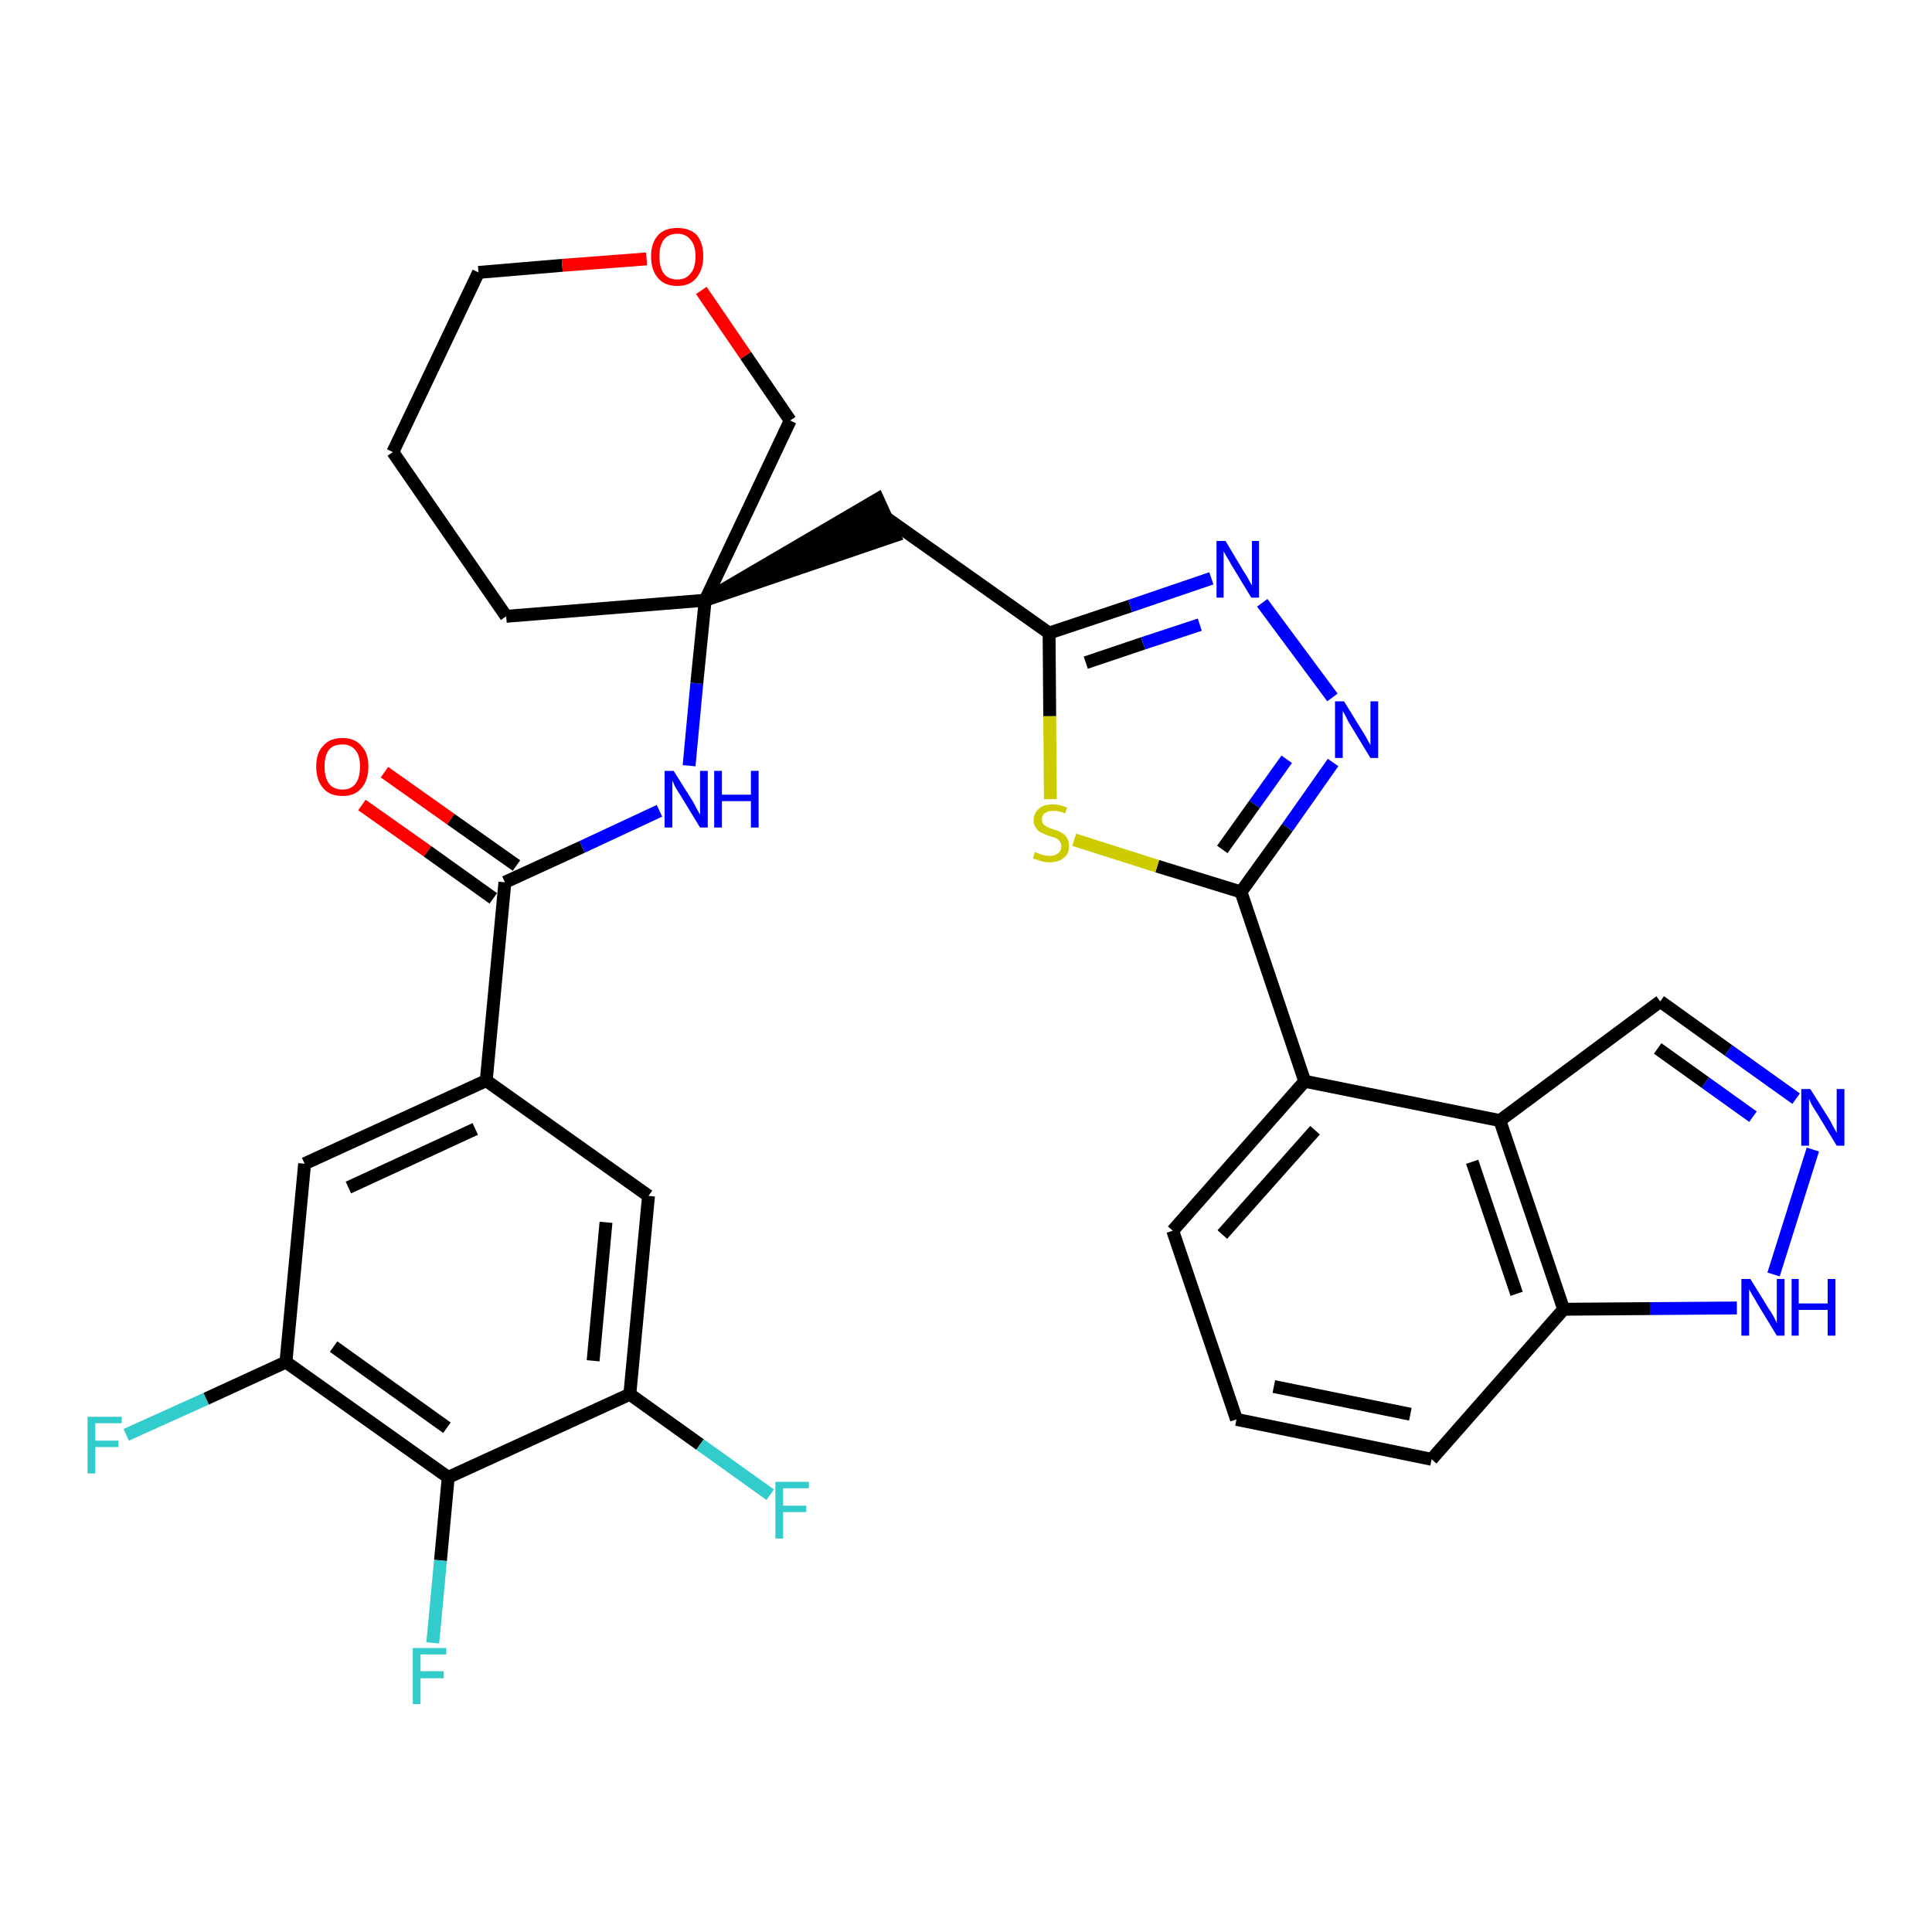 <?xml version='1.0' encoding='iso-8859-1'?>
<svg version='1.1' baseProfile='full'
              xmlns='http://www.w3.org/2000/svg'
                      xmlns:rdkit='http://www.rdkit.org/xml'
                      xmlns:xlink='http://www.w3.org/1999/xlink'
                  xml:space='preserve'
width='300px' height='300px' viewBox='0 0 300 300'>
<!-- END OF HEADER -->
<path class='bond-0 atom-0 atom-1' d='M 56.2,125.0 L 66.4,132.2' style='fill:none;fill-rule:evenodd;stroke:#FF0000;stroke-width:2.0px;stroke-linecap:butt;stroke-linejoin:miter;stroke-opacity:1' />
<path class='bond-0 atom-0 atom-1' d='M 66.4,132.2 L 76.6,139.5' style='fill:none;fill-rule:evenodd;stroke:#000000;stroke-width:2.0px;stroke-linecap:butt;stroke-linejoin:miter;stroke-opacity:1' />
<path class='bond-0 atom-0 atom-1' d='M 59.7,119.9 L 70.0,127.2' style='fill:none;fill-rule:evenodd;stroke:#FF0000;stroke-width:2.0px;stroke-linecap:butt;stroke-linejoin:miter;stroke-opacity:1' />
<path class='bond-0 atom-0 atom-1' d='M 70.0,127.2 L 80.2,134.4' style='fill:none;fill-rule:evenodd;stroke:#000000;stroke-width:2.0px;stroke-linecap:butt;stroke-linejoin:miter;stroke-opacity:1' />
<path class='bond-1 atom-1 atom-2' d='M 78.4,137.0 L 90.4,131.5' style='fill:none;fill-rule:evenodd;stroke:#000000;stroke-width:2.0px;stroke-linecap:butt;stroke-linejoin:miter;stroke-opacity:1' />
<path class='bond-1 atom-1 atom-2' d='M 90.4,131.5 L 102.4,125.9' style='fill:none;fill-rule:evenodd;stroke:#0000FF;stroke-width:2.0px;stroke-linecap:butt;stroke-linejoin:miter;stroke-opacity:1' />
<path class='bond-23 atom-1 atom-24' d='M 78.4,137.0 L 75.5,167.8' style='fill:none;fill-rule:evenodd;stroke:#000000;stroke-width:2.0px;stroke-linecap:butt;stroke-linejoin:miter;stroke-opacity:1' />
<path class='bond-2 atom-2 atom-3' d='M 107.0,118.9 L 108.2,106.1' style='fill:none;fill-rule:evenodd;stroke:#0000FF;stroke-width:2.0px;stroke-linecap:butt;stroke-linejoin:miter;stroke-opacity:1' />
<path class='bond-2 atom-2 atom-3' d='M 108.2,106.1 L 109.5,93.2' style='fill:none;fill-rule:evenodd;stroke:#000000;stroke-width:2.0px;stroke-linecap:butt;stroke-linejoin:miter;stroke-opacity:1' />
<path class='bond-3 atom-3 atom-4' d='M 109.5,93.2 L 138.9,83.2 L 136.3,77.5 Z' style='fill:#000000;fill-rule:evenodd;fill-opacity:1;stroke:#000000;stroke-width:2.0px;stroke-linecap:butt;stroke-linejoin:miter;stroke-opacity:1;' />
<path class='bond-18 atom-3 atom-19' d='M 109.5,93.2 L 78.6,95.7' style='fill:none;fill-rule:evenodd;stroke:#000000;stroke-width:2.0px;stroke-linecap:butt;stroke-linejoin:miter;stroke-opacity:1' />
<path class='bond-32 atom-23 atom-3' d='M 122.7,65.3 L 109.5,93.2' style='fill:none;fill-rule:evenodd;stroke:#000000;stroke-width:2.0px;stroke-linecap:butt;stroke-linejoin:miter;stroke-opacity:1' />
<path class='bond-4 atom-4 atom-5' d='M 137.6,80.4 L 162.9,98.3' style='fill:none;fill-rule:evenodd;stroke:#000000;stroke-width:2.0px;stroke-linecap:butt;stroke-linejoin:miter;stroke-opacity:1' />
<path class='bond-5 atom-5 atom-6' d='M 162.9,98.3 L 175.5,94.1' style='fill:none;fill-rule:evenodd;stroke:#000000;stroke-width:2.0px;stroke-linecap:butt;stroke-linejoin:miter;stroke-opacity:1' />
<path class='bond-5 atom-5 atom-6' d='M 175.5,94.1 L 188.1,89.8' style='fill:none;fill-rule:evenodd;stroke:#0000FF;stroke-width:2.0px;stroke-linecap:butt;stroke-linejoin:miter;stroke-opacity:1' />
<path class='bond-5 atom-5 atom-6' d='M 168.6,102.9 L 177.5,99.9' style='fill:none;fill-rule:evenodd;stroke:#000000;stroke-width:2.0px;stroke-linecap:butt;stroke-linejoin:miter;stroke-opacity:1' />
<path class='bond-5 atom-5 atom-6' d='M 177.5,99.9 L 186.3,97.0' style='fill:none;fill-rule:evenodd;stroke:#0000FF;stroke-width:2.0px;stroke-linecap:butt;stroke-linejoin:miter;stroke-opacity:1' />
<path class='bond-34 atom-18 atom-5' d='M 163.1,124.1 L 163.0,111.2' style='fill:none;fill-rule:evenodd;stroke:#CCCC00;stroke-width:2.0px;stroke-linecap:butt;stroke-linejoin:miter;stroke-opacity:1' />
<path class='bond-34 atom-18 atom-5' d='M 163.0,111.2 L 162.9,98.3' style='fill:none;fill-rule:evenodd;stroke:#000000;stroke-width:2.0px;stroke-linecap:butt;stroke-linejoin:miter;stroke-opacity:1' />
<path class='bond-6 atom-6 atom-7' d='M 196.0,93.6 L 206.9,108.3' style='fill:none;fill-rule:evenodd;stroke:#0000FF;stroke-width:2.0px;stroke-linecap:butt;stroke-linejoin:miter;stroke-opacity:1' />
<path class='bond-7 atom-7 atom-8' d='M 207.0,118.4 L 199.9,128.5' style='fill:none;fill-rule:evenodd;stroke:#0000FF;stroke-width:2.0px;stroke-linecap:butt;stroke-linejoin:miter;stroke-opacity:1' />
<path class='bond-7 atom-7 atom-8' d='M 199.9,128.5 L 192.7,138.5' style='fill:none;fill-rule:evenodd;stroke:#000000;stroke-width:2.0px;stroke-linecap:butt;stroke-linejoin:miter;stroke-opacity:1' />
<path class='bond-7 atom-7 atom-8' d='M 199.8,117.9 L 194.8,124.9' style='fill:none;fill-rule:evenodd;stroke:#0000FF;stroke-width:2.0px;stroke-linecap:butt;stroke-linejoin:miter;stroke-opacity:1' />
<path class='bond-7 atom-7 atom-8' d='M 194.8,124.9 L 189.8,131.9' style='fill:none;fill-rule:evenodd;stroke:#000000;stroke-width:2.0px;stroke-linecap:butt;stroke-linejoin:miter;stroke-opacity:1' />
<path class='bond-8 atom-8 atom-9' d='M 192.7,138.5 L 202.6,167.9' style='fill:none;fill-rule:evenodd;stroke:#000000;stroke-width:2.0px;stroke-linecap:butt;stroke-linejoin:miter;stroke-opacity:1' />
<path class='bond-17 atom-8 atom-18' d='M 192.7,138.5 L 179.7,134.5' style='fill:none;fill-rule:evenodd;stroke:#000000;stroke-width:2.0px;stroke-linecap:butt;stroke-linejoin:miter;stroke-opacity:1' />
<path class='bond-17 atom-8 atom-18' d='M 179.7,134.5 L 166.8,130.4' style='fill:none;fill-rule:evenodd;stroke:#CCCC00;stroke-width:2.0px;stroke-linecap:butt;stroke-linejoin:miter;stroke-opacity:1' />
<path class='bond-9 atom-9 atom-10' d='M 202.6,167.9 L 182.1,191.1' style='fill:none;fill-rule:evenodd;stroke:#000000;stroke-width:2.0px;stroke-linecap:butt;stroke-linejoin:miter;stroke-opacity:1' />
<path class='bond-9 atom-9 atom-10' d='M 204.2,175.5 L 189.8,191.7' style='fill:none;fill-rule:evenodd;stroke:#000000;stroke-width:2.0px;stroke-linecap:butt;stroke-linejoin:miter;stroke-opacity:1' />
<path class='bond-35 atom-17 atom-9' d='M 232.9,174.0 L 202.6,167.9' style='fill:none;fill-rule:evenodd;stroke:#000000;stroke-width:2.0px;stroke-linecap:butt;stroke-linejoin:miter;stroke-opacity:1' />
<path class='bond-10 atom-10 atom-11' d='M 182.1,191.1 L 192.0,220.4' style='fill:none;fill-rule:evenodd;stroke:#000000;stroke-width:2.0px;stroke-linecap:butt;stroke-linejoin:miter;stroke-opacity:1' />
<path class='bond-11 atom-11 atom-12' d='M 192.0,220.4 L 222.3,226.6' style='fill:none;fill-rule:evenodd;stroke:#000000;stroke-width:2.0px;stroke-linecap:butt;stroke-linejoin:miter;stroke-opacity:1' />
<path class='bond-11 atom-11 atom-12' d='M 197.8,215.3 L 219.0,219.6' style='fill:none;fill-rule:evenodd;stroke:#000000;stroke-width:2.0px;stroke-linecap:butt;stroke-linejoin:miter;stroke-opacity:1' />
<path class='bond-12 atom-12 atom-13' d='M 222.3,226.6 L 242.8,203.3' style='fill:none;fill-rule:evenodd;stroke:#000000;stroke-width:2.0px;stroke-linecap:butt;stroke-linejoin:miter;stroke-opacity:1' />
<path class='bond-13 atom-13 atom-14' d='M 242.8,203.3 L 256.2,203.2' style='fill:none;fill-rule:evenodd;stroke:#000000;stroke-width:2.0px;stroke-linecap:butt;stroke-linejoin:miter;stroke-opacity:1' />
<path class='bond-13 atom-13 atom-14' d='M 256.2,203.2 L 269.7,203.1' style='fill:none;fill-rule:evenodd;stroke:#0000FF;stroke-width:2.0px;stroke-linecap:butt;stroke-linejoin:miter;stroke-opacity:1' />
<path class='bond-36 atom-17 atom-13' d='M 232.9,174.0 L 242.8,203.3' style='fill:none;fill-rule:evenodd;stroke:#000000;stroke-width:2.0px;stroke-linecap:butt;stroke-linejoin:miter;stroke-opacity:1' />
<path class='bond-36 atom-17 atom-13' d='M 228.6,180.4 L 235.5,200.9' style='fill:none;fill-rule:evenodd;stroke:#000000;stroke-width:2.0px;stroke-linecap:butt;stroke-linejoin:miter;stroke-opacity:1' />
<path class='bond-14 atom-14 atom-15' d='M 275.4,197.9 L 281.5,178.5' style='fill:none;fill-rule:evenodd;stroke:#0000FF;stroke-width:2.0px;stroke-linecap:butt;stroke-linejoin:miter;stroke-opacity:1' />
<path class='bond-15 atom-15 atom-16' d='M 278.9,170.6 L 268.4,163.1' style='fill:none;fill-rule:evenodd;stroke:#0000FF;stroke-width:2.0px;stroke-linecap:butt;stroke-linejoin:miter;stroke-opacity:1' />
<path class='bond-15 atom-15 atom-16' d='M 268.4,163.1 L 257.8,155.5' style='fill:none;fill-rule:evenodd;stroke:#000000;stroke-width:2.0px;stroke-linecap:butt;stroke-linejoin:miter;stroke-opacity:1' />
<path class='bond-15 atom-15 atom-16' d='M 272.2,173.4 L 264.8,168.1' style='fill:none;fill-rule:evenodd;stroke:#0000FF;stroke-width:2.0px;stroke-linecap:butt;stroke-linejoin:miter;stroke-opacity:1' />
<path class='bond-15 atom-15 atom-16' d='M 264.8,168.1 L 257.4,162.8' style='fill:none;fill-rule:evenodd;stroke:#000000;stroke-width:2.0px;stroke-linecap:butt;stroke-linejoin:miter;stroke-opacity:1' />
<path class='bond-16 atom-16 atom-17' d='M 257.8,155.5 L 232.9,174.0' style='fill:none;fill-rule:evenodd;stroke:#000000;stroke-width:2.0px;stroke-linecap:butt;stroke-linejoin:miter;stroke-opacity:1' />
<path class='bond-19 atom-19 atom-20' d='M 78.6,95.7 L 61.0,70.2' style='fill:none;fill-rule:evenodd;stroke:#000000;stroke-width:2.0px;stroke-linecap:butt;stroke-linejoin:miter;stroke-opacity:1' />
<path class='bond-20 atom-20 atom-21' d='M 61.0,70.2 L 74.3,42.3' style='fill:none;fill-rule:evenodd;stroke:#000000;stroke-width:2.0px;stroke-linecap:butt;stroke-linejoin:miter;stroke-opacity:1' />
<path class='bond-21 atom-21 atom-22' d='M 74.3,42.3 L 87.3,41.2' style='fill:none;fill-rule:evenodd;stroke:#000000;stroke-width:2.0px;stroke-linecap:butt;stroke-linejoin:miter;stroke-opacity:1' />
<path class='bond-21 atom-21 atom-22' d='M 87.3,41.2 L 100.4,40.2' style='fill:none;fill-rule:evenodd;stroke:#FF0000;stroke-width:2.0px;stroke-linecap:butt;stroke-linejoin:miter;stroke-opacity:1' />
<path class='bond-22 atom-22 atom-23' d='M 108.9,45.1 L 115.8,55.2' style='fill:none;fill-rule:evenodd;stroke:#FF0000;stroke-width:2.0px;stroke-linecap:butt;stroke-linejoin:miter;stroke-opacity:1' />
<path class='bond-22 atom-22 atom-23' d='M 115.8,55.2 L 122.7,65.3' style='fill:none;fill-rule:evenodd;stroke:#000000;stroke-width:2.0px;stroke-linecap:butt;stroke-linejoin:miter;stroke-opacity:1' />
<path class='bond-24 atom-24 atom-25' d='M 75.5,167.8 L 47.3,180.7' style='fill:none;fill-rule:evenodd;stroke:#000000;stroke-width:2.0px;stroke-linecap:butt;stroke-linejoin:miter;stroke-opacity:1' />
<path class='bond-24 atom-24 atom-25' d='M 73.8,175.3 L 54.1,184.4' style='fill:none;fill-rule:evenodd;stroke:#000000;stroke-width:2.0px;stroke-linecap:butt;stroke-linejoin:miter;stroke-opacity:1' />
<path class='bond-33 atom-32 atom-24' d='M 100.7,185.7 L 75.5,167.8' style='fill:none;fill-rule:evenodd;stroke:#000000;stroke-width:2.0px;stroke-linecap:butt;stroke-linejoin:miter;stroke-opacity:1' />
<path class='bond-25 atom-25 atom-26' d='M 47.3,180.7 L 44.4,211.5' style='fill:none;fill-rule:evenodd;stroke:#000000;stroke-width:2.0px;stroke-linecap:butt;stroke-linejoin:miter;stroke-opacity:1' />
<path class='bond-26 atom-26 atom-27' d='M 44.4,211.5 L 32.0,217.2' style='fill:none;fill-rule:evenodd;stroke:#000000;stroke-width:2.0px;stroke-linecap:butt;stroke-linejoin:miter;stroke-opacity:1' />
<path class='bond-26 atom-26 atom-27' d='M 32.0,217.2 L 19.6,222.8' style='fill:none;fill-rule:evenodd;stroke:#33CCCC;stroke-width:2.0px;stroke-linecap:butt;stroke-linejoin:miter;stroke-opacity:1' />
<path class='bond-27 atom-26 atom-28' d='M 44.4,211.5 L 69.6,229.4' style='fill:none;fill-rule:evenodd;stroke:#000000;stroke-width:2.0px;stroke-linecap:butt;stroke-linejoin:miter;stroke-opacity:1' />
<path class='bond-27 atom-26 atom-28' d='M 51.8,209.1 L 69.4,221.7' style='fill:none;fill-rule:evenodd;stroke:#000000;stroke-width:2.0px;stroke-linecap:butt;stroke-linejoin:miter;stroke-opacity:1' />
<path class='bond-28 atom-28 atom-29' d='M 69.6,229.4 L 68.4,242.3' style='fill:none;fill-rule:evenodd;stroke:#000000;stroke-width:2.0px;stroke-linecap:butt;stroke-linejoin:miter;stroke-opacity:1' />
<path class='bond-28 atom-28 atom-29' d='M 68.4,242.3 L 67.2,255.1' style='fill:none;fill-rule:evenodd;stroke:#33CCCC;stroke-width:2.0px;stroke-linecap:butt;stroke-linejoin:miter;stroke-opacity:1' />
<path class='bond-29 atom-28 atom-30' d='M 69.6,229.4 L 97.8,216.5' style='fill:none;fill-rule:evenodd;stroke:#000000;stroke-width:2.0px;stroke-linecap:butt;stroke-linejoin:miter;stroke-opacity:1' />
<path class='bond-30 atom-30 atom-31' d='M 97.8,216.5 L 108.7,224.3' style='fill:none;fill-rule:evenodd;stroke:#000000;stroke-width:2.0px;stroke-linecap:butt;stroke-linejoin:miter;stroke-opacity:1' />
<path class='bond-30 atom-30 atom-31' d='M 108.7,224.3 L 119.6,232.1' style='fill:none;fill-rule:evenodd;stroke:#33CCCC;stroke-width:2.0px;stroke-linecap:butt;stroke-linejoin:miter;stroke-opacity:1' />
<path class='bond-31 atom-30 atom-32' d='M 97.8,216.5 L 100.7,185.7' style='fill:none;fill-rule:evenodd;stroke:#000000;stroke-width:2.0px;stroke-linecap:butt;stroke-linejoin:miter;stroke-opacity:1' />
<path class='bond-31 atom-30 atom-32' d='M 92.1,211.3 L 94.1,189.8' style='fill:none;fill-rule:evenodd;stroke:#000000;stroke-width:2.0px;stroke-linecap:butt;stroke-linejoin:miter;stroke-opacity:1' />
<path  class='atom-0' d='M 49.1 119.0
Q 49.1 116.9, 50.2 115.8
Q 51.2 114.6, 53.2 114.6
Q 55.1 114.6, 56.1 115.8
Q 57.2 116.9, 57.2 119.0
Q 57.2 121.2, 56.1 122.4
Q 55.1 123.6, 53.2 123.6
Q 51.2 123.6, 50.2 122.4
Q 49.1 121.2, 49.1 119.0
M 53.2 122.6
Q 54.5 122.6, 55.2 121.7
Q 55.9 120.8, 55.9 119.0
Q 55.9 117.3, 55.2 116.5
Q 54.5 115.6, 53.2 115.6
Q 51.8 115.6, 51.1 116.4
Q 50.4 117.3, 50.4 119.0
Q 50.4 120.8, 51.1 121.7
Q 51.8 122.6, 53.2 122.6
' fill='#FF0000'/>
<path  class='atom-2' d='M 104.6 119.7
L 107.5 124.3
Q 107.8 124.8, 108.2 125.6
Q 108.7 126.5, 108.7 126.5
L 108.7 119.7
L 109.9 119.7
L 109.9 128.5
L 108.7 128.5
L 105.6 123.4
Q 105.2 122.8, 104.8 122.1
Q 104.5 121.4, 104.4 121.2
L 104.4 128.5
L 103.2 128.5
L 103.2 119.7
L 104.6 119.7
' fill='#0000FF'/>
<path  class='atom-2' d='M 110.9 119.7
L 112.1 119.7
L 112.1 123.4
L 116.6 123.4
L 116.6 119.7
L 117.8 119.7
L 117.8 128.5
L 116.6 128.5
L 116.6 124.4
L 112.1 124.4
L 112.1 128.5
L 110.9 128.5
L 110.9 119.7
' fill='#0000FF'/>
<path  class='atom-6' d='M 190.3 84.0
L 193.1 88.7
Q 193.4 89.1, 193.9 90.0
Q 194.3 90.8, 194.4 90.9
L 194.4 84.0
L 195.5 84.0
L 195.5 92.8
L 194.3 92.8
L 191.2 87.7
Q 190.9 87.1, 190.5 86.5
Q 190.1 85.8, 190.0 85.6
L 190.0 92.8
L 188.9 92.8
L 188.9 84.0
L 190.3 84.0
' fill='#0000FF'/>
<path  class='atom-7' d='M 208.7 108.9
L 211.6 113.6
Q 211.9 114.0, 212.3 114.8
Q 212.8 115.7, 212.8 115.7
L 212.8 108.9
L 214.0 108.9
L 214.0 117.7
L 212.8 117.7
L 209.7 112.6
Q 209.3 112.0, 209.0 111.3
Q 208.6 110.6, 208.5 110.4
L 208.5 117.7
L 207.3 117.7
L 207.3 108.9
L 208.7 108.9
' fill='#0000FF'/>
<path  class='atom-14' d='M 271.8 198.6
L 274.7 203.3
Q 275.0 203.7, 275.5 204.6
Q 275.9 205.4, 275.9 205.5
L 275.9 198.6
L 277.1 198.6
L 277.1 207.4
L 275.9 207.4
L 272.8 202.3
Q 272.5 201.7, 272.1 201.1
Q 271.7 200.4, 271.6 200.2
L 271.6 207.4
L 270.4 207.4
L 270.4 198.6
L 271.8 198.6
' fill='#0000FF'/>
<path  class='atom-14' d='M 278.2 198.6
L 279.3 198.6
L 279.3 202.4
L 283.8 202.4
L 283.8 198.6
L 285.0 198.6
L 285.0 207.4
L 283.8 207.4
L 283.8 203.4
L 279.3 203.4
L 279.3 207.4
L 278.2 207.4
L 278.2 198.6
' fill='#0000FF'/>
<path  class='atom-15' d='M 281.1 169.1
L 284.0 173.7
Q 284.3 174.2, 284.7 175.0
Q 285.2 175.9, 285.2 175.9
L 285.2 169.1
L 286.4 169.1
L 286.4 177.9
L 285.2 177.9
L 282.1 172.8
Q 281.7 172.2, 281.3 171.5
Q 281.0 170.8, 280.9 170.6
L 280.9 177.9
L 279.7 177.9
L 279.7 169.1
L 281.1 169.1
' fill='#0000FF'/>
<path  class='atom-18' d='M 160.7 132.3
Q 160.8 132.3, 161.2 132.5
Q 161.6 132.7, 162.1 132.8
Q 162.5 132.9, 163.0 132.9
Q 163.8 132.9, 164.3 132.5
Q 164.8 132.1, 164.8 131.4
Q 164.8 130.9, 164.5 130.6
Q 164.3 130.3, 163.9 130.1
Q 163.5 130.0, 162.9 129.8
Q 162.1 129.5, 161.7 129.3
Q 161.2 129.1, 160.9 128.6
Q 160.5 128.1, 160.5 127.4
Q 160.5 126.3, 161.3 125.6
Q 162.0 124.9, 163.5 124.9
Q 164.5 124.9, 165.7 125.4
L 165.4 126.3
Q 164.4 125.9, 163.6 125.9
Q 162.7 125.9, 162.2 126.3
Q 161.8 126.6, 161.8 127.2
Q 161.8 127.7, 162.0 128.0
Q 162.3 128.2, 162.6 128.4
Q 163.0 128.6, 163.6 128.8
Q 164.4 129.0, 164.8 129.3
Q 165.3 129.5, 165.6 130.0
Q 166.0 130.5, 166.0 131.4
Q 166.0 132.6, 165.2 133.2
Q 164.4 133.9, 163.0 133.9
Q 162.2 133.9, 161.6 133.7
Q 161.1 133.5, 160.4 133.3
L 160.7 132.3
' fill='#CCCC00'/>
<path  class='atom-22' d='M 101.1 39.8
Q 101.1 37.7, 102.2 36.5
Q 103.2 35.4, 105.2 35.4
Q 107.1 35.4, 108.2 36.5
Q 109.2 37.7, 109.2 39.8
Q 109.2 41.9, 108.1 43.2
Q 107.1 44.4, 105.2 44.4
Q 103.2 44.4, 102.2 43.2
Q 101.1 42.0, 101.1 39.8
M 105.2 43.4
Q 106.5 43.4, 107.2 42.5
Q 108.0 41.6, 108.0 39.8
Q 108.0 38.1, 107.2 37.2
Q 106.5 36.3, 105.2 36.3
Q 103.8 36.3, 103.1 37.2
Q 102.4 38.1, 102.4 39.8
Q 102.4 41.6, 103.1 42.5
Q 103.8 43.4, 105.2 43.4
' fill='#FF0000'/>
<path  class='atom-27' d='M 13.6 220.0
L 18.9 220.0
L 18.9 221.0
L 14.8 221.0
L 14.8 223.7
L 18.4 223.7
L 18.4 224.7
L 14.8 224.7
L 14.8 228.8
L 13.6 228.8
L 13.6 220.0
' fill='#33CCCC'/>
<path  class='atom-29' d='M 64.1 255.9
L 69.3 255.9
L 69.3 256.9
L 65.3 256.9
L 65.3 259.5
L 68.9 259.5
L 68.9 260.6
L 65.3 260.6
L 65.3 264.6
L 64.1 264.6
L 64.1 255.9
' fill='#33CCCC'/>
<path  class='atom-31' d='M 120.4 230.1
L 125.6 230.1
L 125.6 231.1
L 121.6 231.1
L 121.6 233.8
L 125.2 233.8
L 125.2 234.8
L 121.6 234.8
L 121.6 238.9
L 120.4 238.9
L 120.4 230.1
' fill='#33CCCC'/>
</svg>
